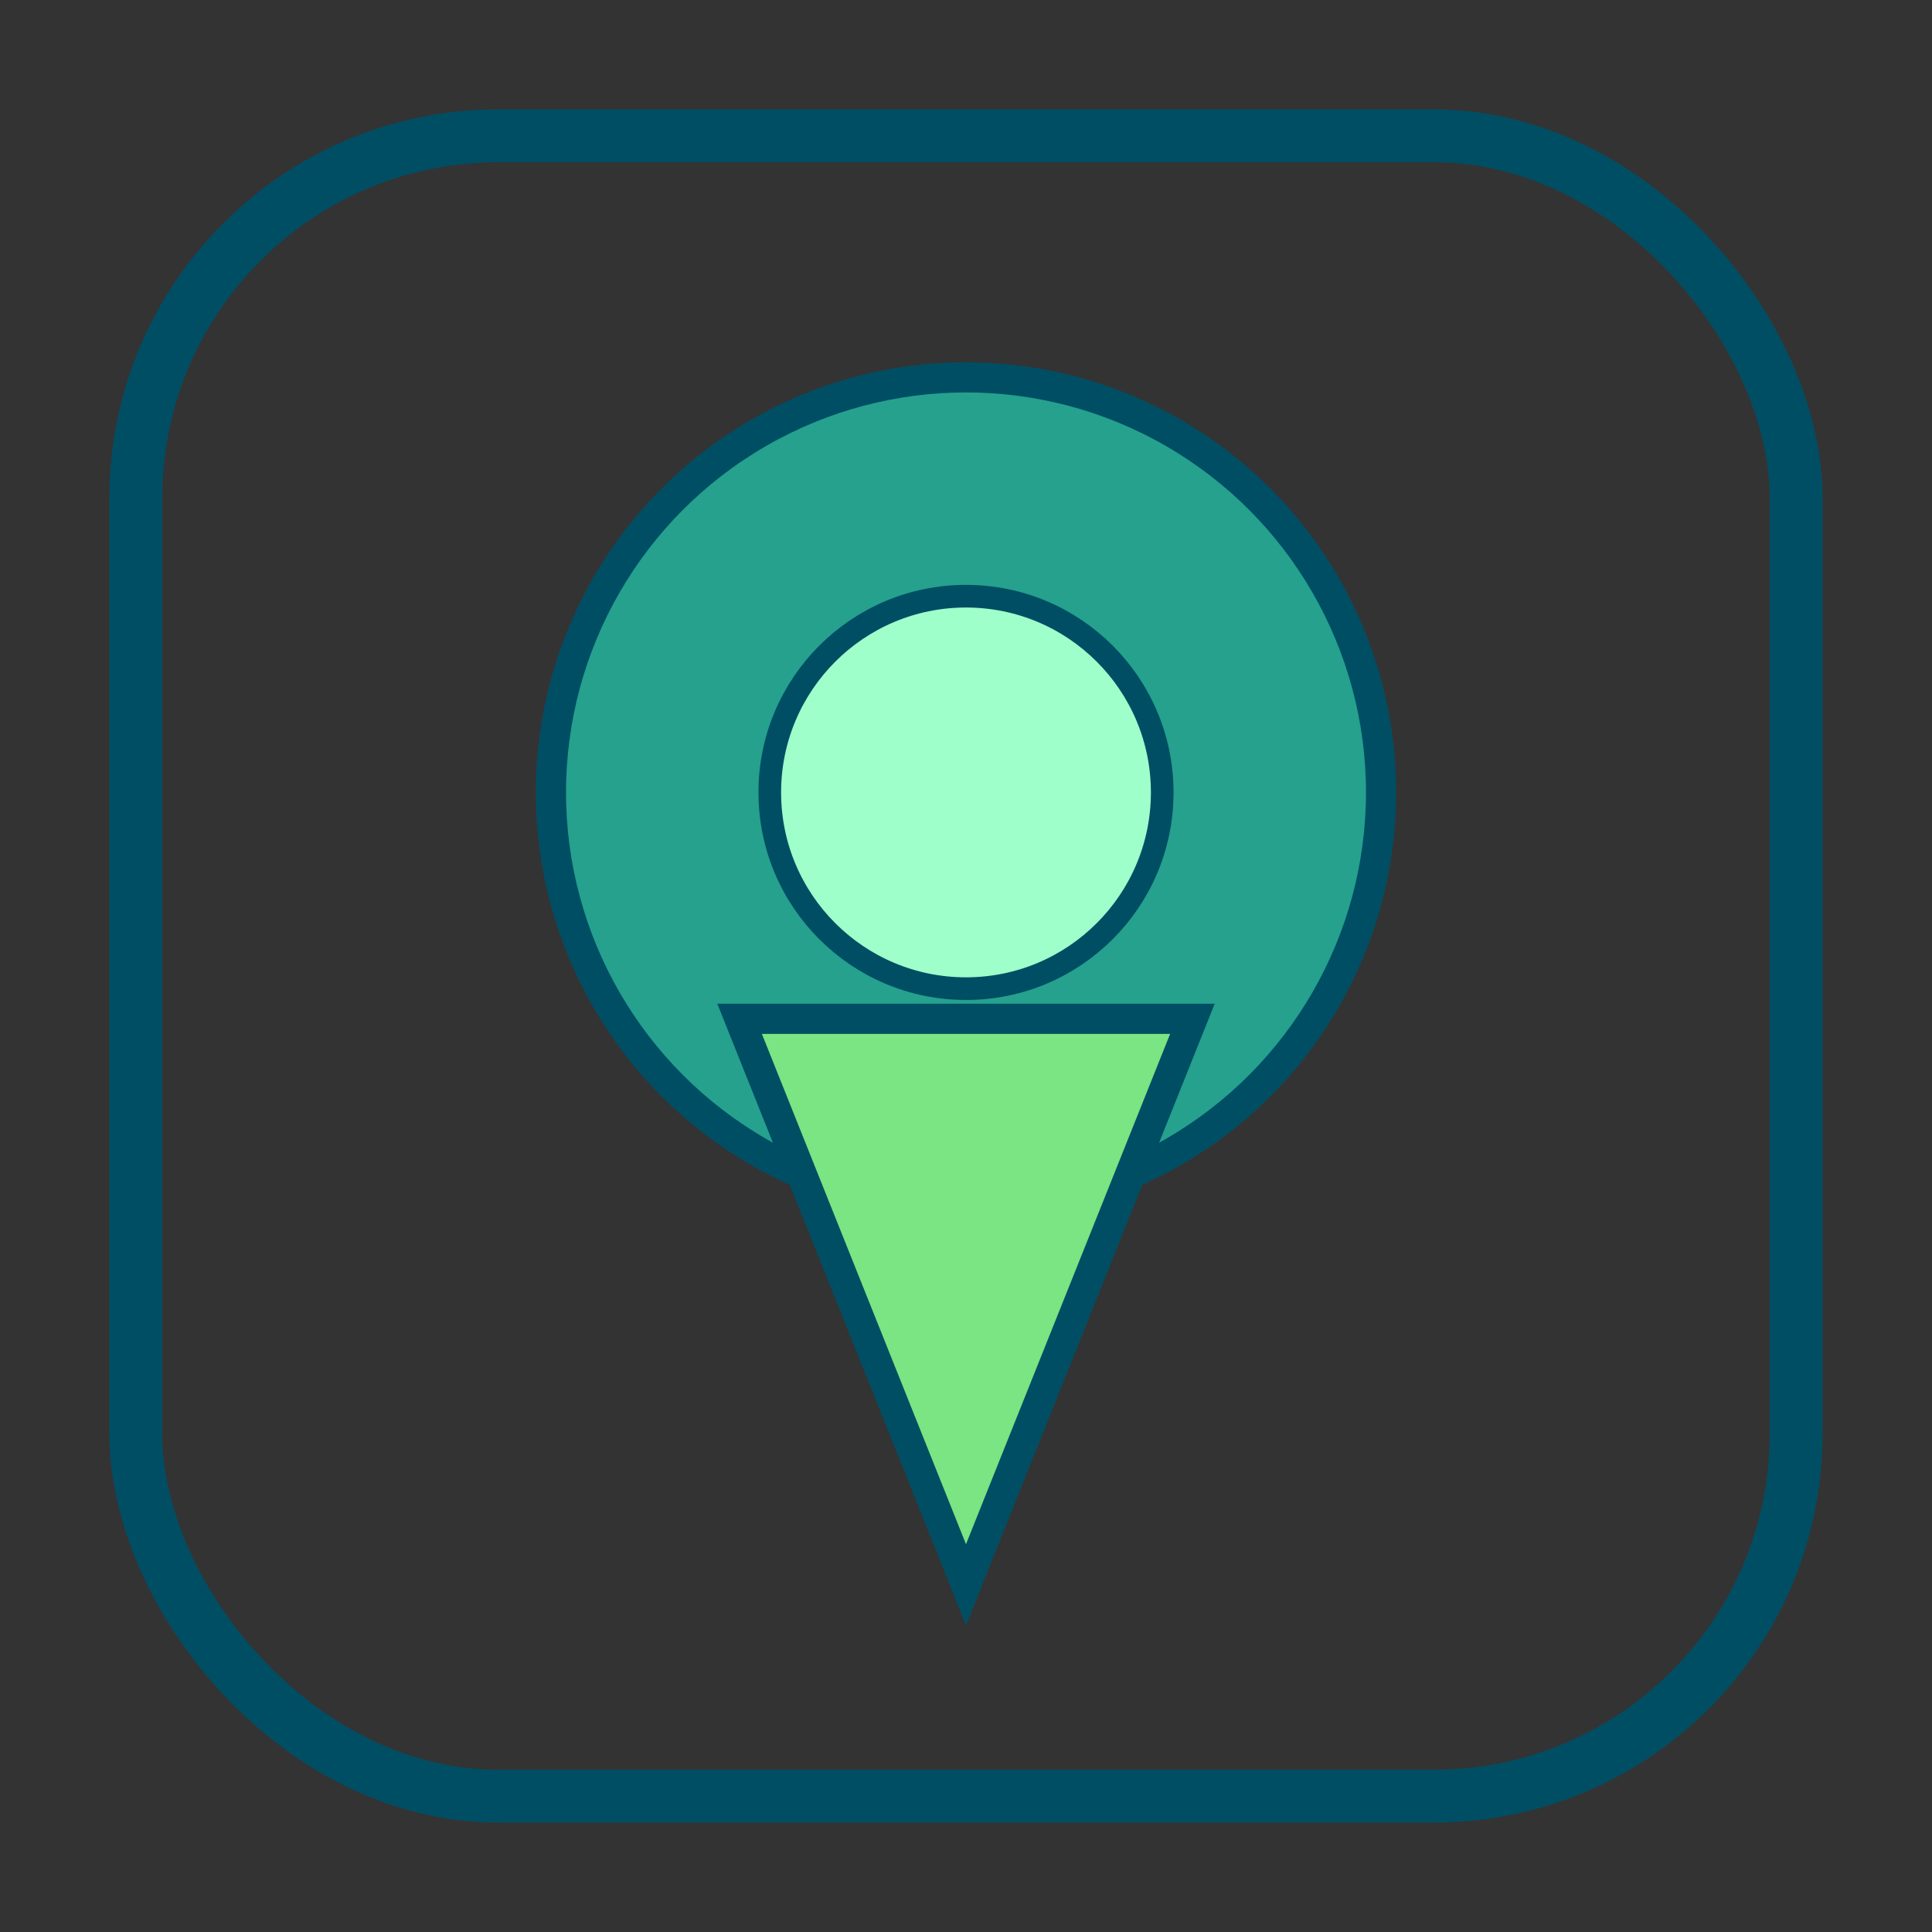<svg width="512" height="512" viewBox="0 0 512 512" xmlns="http://www.w3.org/2000/svg" role="img" aria-label="Logo application voyage">
  <rect x="0" y="0" width="512" height="512" fill="#333333" stroke="none"/>
  <title>Travel Pin Logo</title>
  <!-- Pin -->
  <circle cx="256" cy="210" r="110" fill="#25A18E" stroke="#004E64" stroke-width="8"></circle>
  <polygon points="196,270 316,270 256,420" fill="#7AE582" stroke="#004E64" stroke-width="8"></polygon>
  <circle cx="256" cy="210" r="52" fill="#9FFFCB" stroke="#004E64" stroke-width="6"></circle>
  <!-- Cadre -->
  <rect x="36" y="36" width="440" height="440" rx="96" ry="96" fill="none" stroke="#004E64" stroke-width="14"></rect>
</svg>
